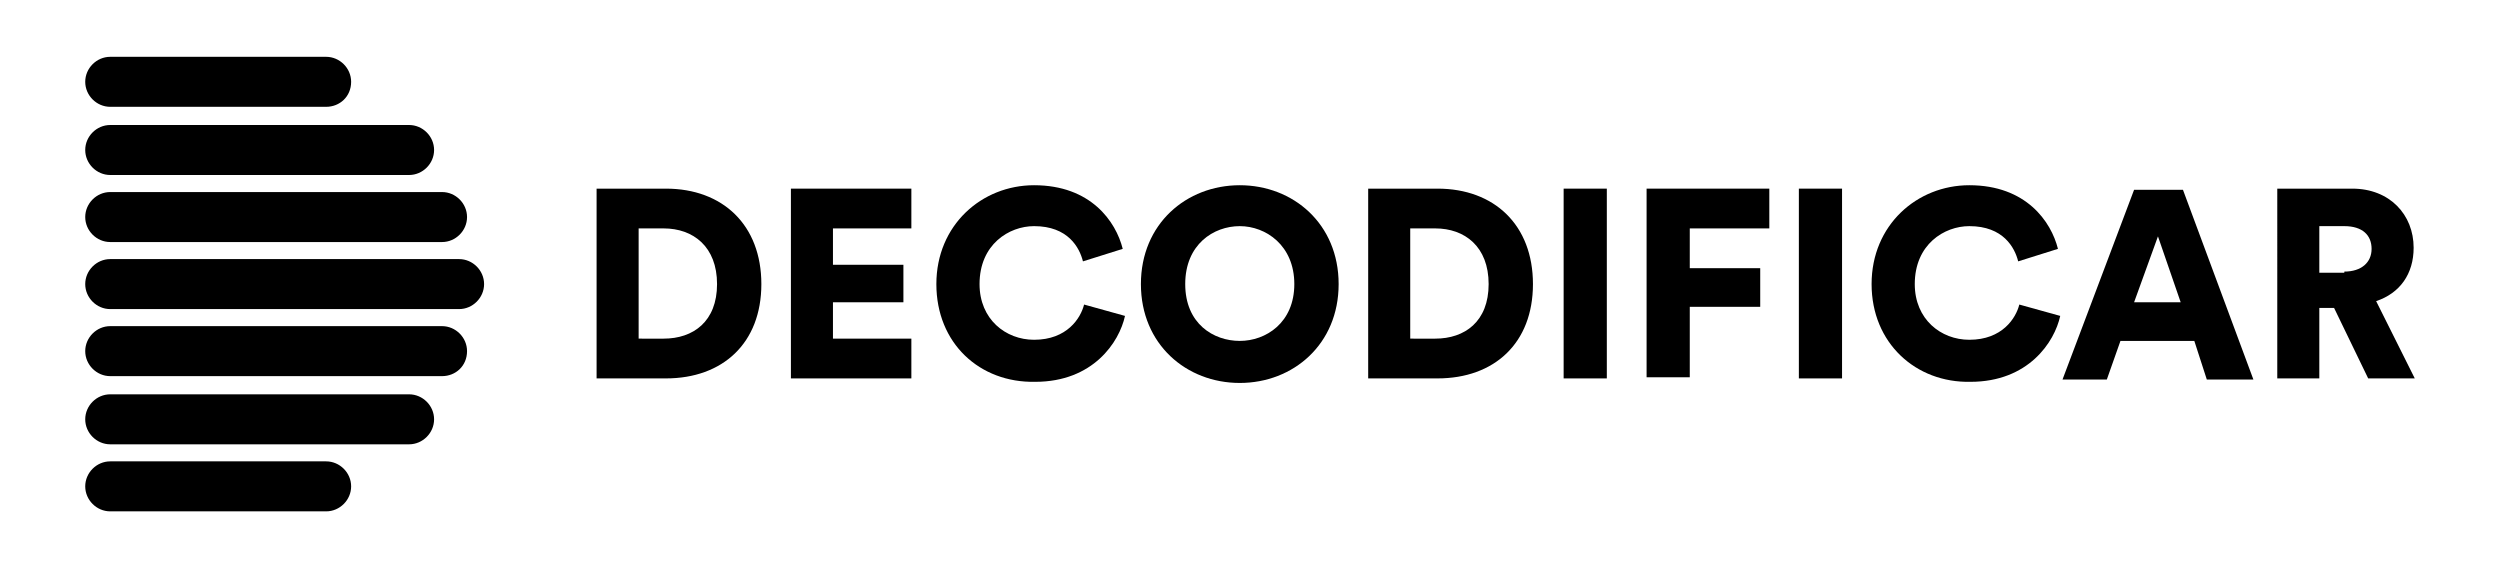 <?xml version="1.0" encoding="utf-8"?>
<!-- Generator: Adobe Illustrator 22.1.0, SVG Export Plug-In . SVG Version: 6.00 Build 0)  -->
<svg version="1.1" id="Capa_1" xmlns="http://www.w3.org/2000/svg" xmlns:xlink="http://www.w3.org/1999/xlink" x="0px" y="0px"
	 viewBox="0 0 220 50" style="enable-background:new 0 0 220 50;" xml:space="preserve">
<g>
	<g>
		<path d="M40.4,27.2H9.7c-1.2,0-2.2-1-2.2-2.2v0c0-1.2,1-2.2,2.2-2.2h30.7c1.2,0,2.2,1,2.2,2.2v0C42.6,26.2,41.6,27.2,40.4,27.2z"
			/>
		<path d="M38.9,21.3H9.7c-1.2,0-2.2-1-2.2-2.2v0c0-1.2,1-2.2,2.2-2.2h29.2c1.2,0,2.2,1,2.2,2.2v0C41.1,20.3,40.1,21.3,38.9,21.3z"
			/>
		<path d="M36,15.4H9.7c-1.2,0-2.2-1-2.2-2.2v0c0-1.2,1-2.2,2.2-2.2H36c1.2,0,2.2,1,2.2,2.2v0C38.2,14.4,37.2,15.4,36,15.4z"/>
		<path d="M28.7,9.4h-19c-1.2,0-2.2-1-2.2-2.2v0C7.5,6,8.5,5,9.7,5h19c1.2,0,2.2,1,2.2,2.2v0C30.9,8.5,29.9,9.4,28.7,9.4z"/>
		<path d="M28.7,45h-19c-1.2,0-2.2-1-2.2-2.2v0c0-1.2,1-2.2,2.2-2.2h19c1.2,0,2.2,1,2.2,2.2v0C30.9,44,29.9,45,28.7,45z"/>
		<path d="M36,39.1H9.7c-1.2,0-2.2-1-2.2-2.2v0c0-1.2,1-2.2,2.2-2.2H36c1.2,0,2.2,1,2.2,2.2v0C38.2,38.1,37.2,39.1,36,39.1z"/>
		<path d="M38.9,33.1H9.7c-1.2,0-2.2-1-2.2-2.2v0c0-1.2,1-2.2,2.2-2.2h29.2c1.2,0,2.2,1,2.2,2.2v0C41.1,32.2,40.1,33.1,38.9,33.1z"
			/>
	</g>
	<g>
		<path d="M52.5,33.4V16.6h6.1c5,0,8.4,3.2,8.4,8.4s-3.4,8.3-8.4,8.3H52.5z M58.4,29.8c2.6,0,4.7-1.5,4.7-4.8s-2.1-4.9-4.7-4.9h-2.2
			v9.7H58.4z"/>
		<path d="M69.6,33.4V16.6h10.6v3.5h-6.9v3.2h6.2v3.3h-6.2v3.2h6.9v3.5H69.6z"/>
		<path d="M82.4,25c0-5.2,4-8.7,8.6-8.7c5,0,7.2,3.2,7.8,5.6L95.3,23c-0.3-1.2-1.3-3.1-4.3-3.1c-2.2,0-4.8,1.6-4.8,5.1
			c0,3.1,2.3,4.9,4.8,4.9c2.9,0,4.1-1.9,4.4-3.1l3.6,1c-0.5,2.3-2.8,5.8-7.9,5.8C86.2,33.7,82.4,30.2,82.4,25z"/>
		<path d="M109.1,16.3c4.7,0,8.7,3.4,8.7,8.7c0,5.3-4,8.7-8.7,8.7c-4.7,0-8.7-3.4-8.7-8.7C100.4,19.7,104.4,16.3,109.1,16.3z
			 M109.1,30c2.3,0,4.8-1.6,4.8-5s-2.5-5.1-4.8-5.1c-2.3,0-4.8,1.6-4.8,5.1S106.8,30,109.1,30z"/>
		<path d="M120.4,33.4V16.6h6.1c5,0,8.4,3.2,8.4,8.4s-3.4,8.3-8.4,8.3H120.4z M126.3,29.8c2.6,0,4.7-1.5,4.7-4.8s-2.1-4.9-4.7-4.9
			h-2.2v9.7H126.3z"/>
		<path d="M137.6,33.4V16.6h3.8v16.7H137.6z"/>
		<path d="M144.9,33.4V16.6h10.8v3.5h-7v3.5h6.2v3.4h-6.2v6.2H144.9z"/>
		<path d="M158.3,33.4V16.6h3.8v16.7H158.3z"/>
		<path d="M164.7,25c0-5.2,4-8.7,8.6-8.7c5,0,7.2,3.2,7.8,5.6l-3.5,1.1c-0.3-1.2-1.3-3.1-4.3-3.1c-2.2,0-4.8,1.6-4.8,5.1
			c0,3.1,2.3,4.9,4.8,4.9c2.9,0,4.1-1.9,4.4-3.1l3.6,1c-0.5,2.3-2.8,5.8-7.9,5.8C168.6,33.7,164.7,30.2,164.7,25z"/>
		<path d="M193.1,30h-6.5l-1.2,3.4h-3.9l6.3-16.7h4.3l6.2,16.7h-4.1L193.1,30z M187.8,26.6h4.1l-2-5.8L187.8,26.6z"/>
		<path d="M205.4,27.1h-1.3v6.2h-3.7V16.6h6.6c3.3,0,5.4,2.3,5.4,5.2c0,2.3-1.2,4-3.3,4.7l3.4,6.8h-4.1L205.4,27.1z M206.3,23.9
			c1.5,0,2.4-0.8,2.4-2c0-1.2-0.8-2-2.4-2h-2.2v4.1H206.3z"/>
	</g>
</g>
</svg>
